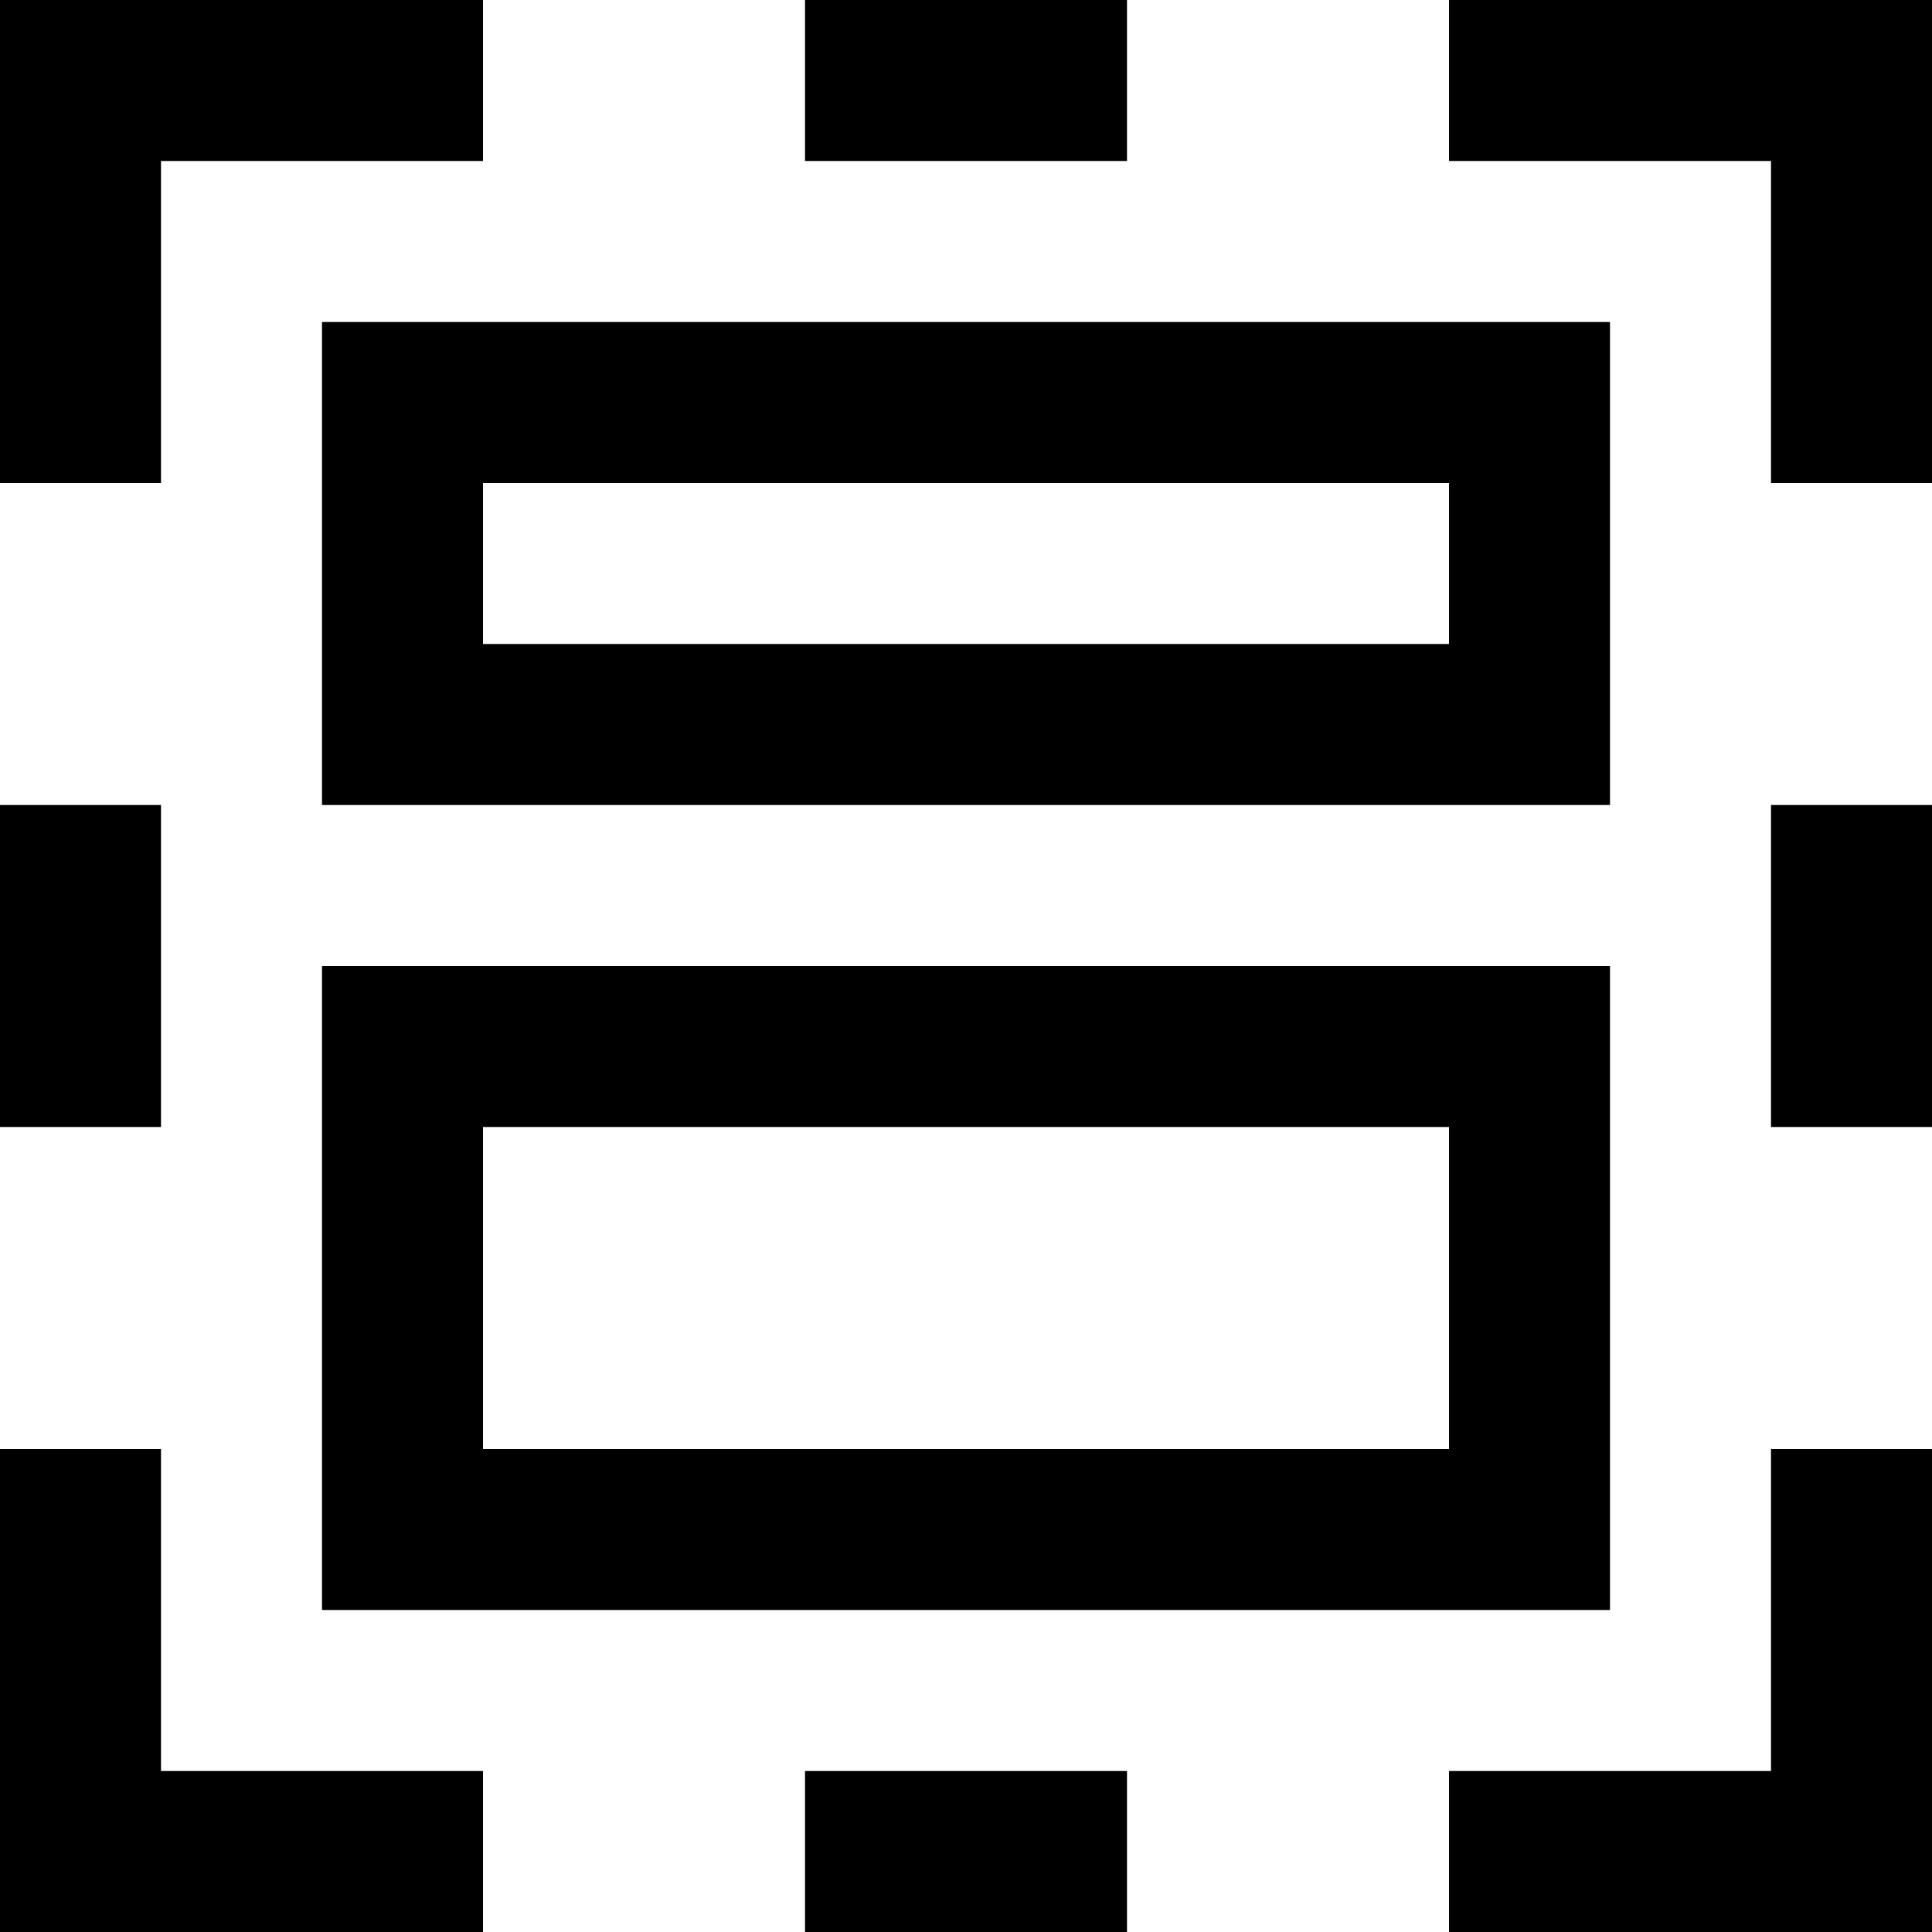 <svg width="12" height="12" xmlns="http://www.w3.org/2000/svg"><path d="M1 1v2H0V0h3v1H1zm10 0H9V0h3v3h-1V1zM1 11h2v1H0V9h1v2zm10 0V9h1v3H9v-1h2zM3 3v1h6V3H3zM2 2h8v3H2V2zm1 5v2h6V7H3zM2 6h8v4H2V6zm3-6h2v1H5V0zm0 11h2v1H5v-1zm7-6v2h-1V5h1zM1 5v2H0V5h1z"/></svg>